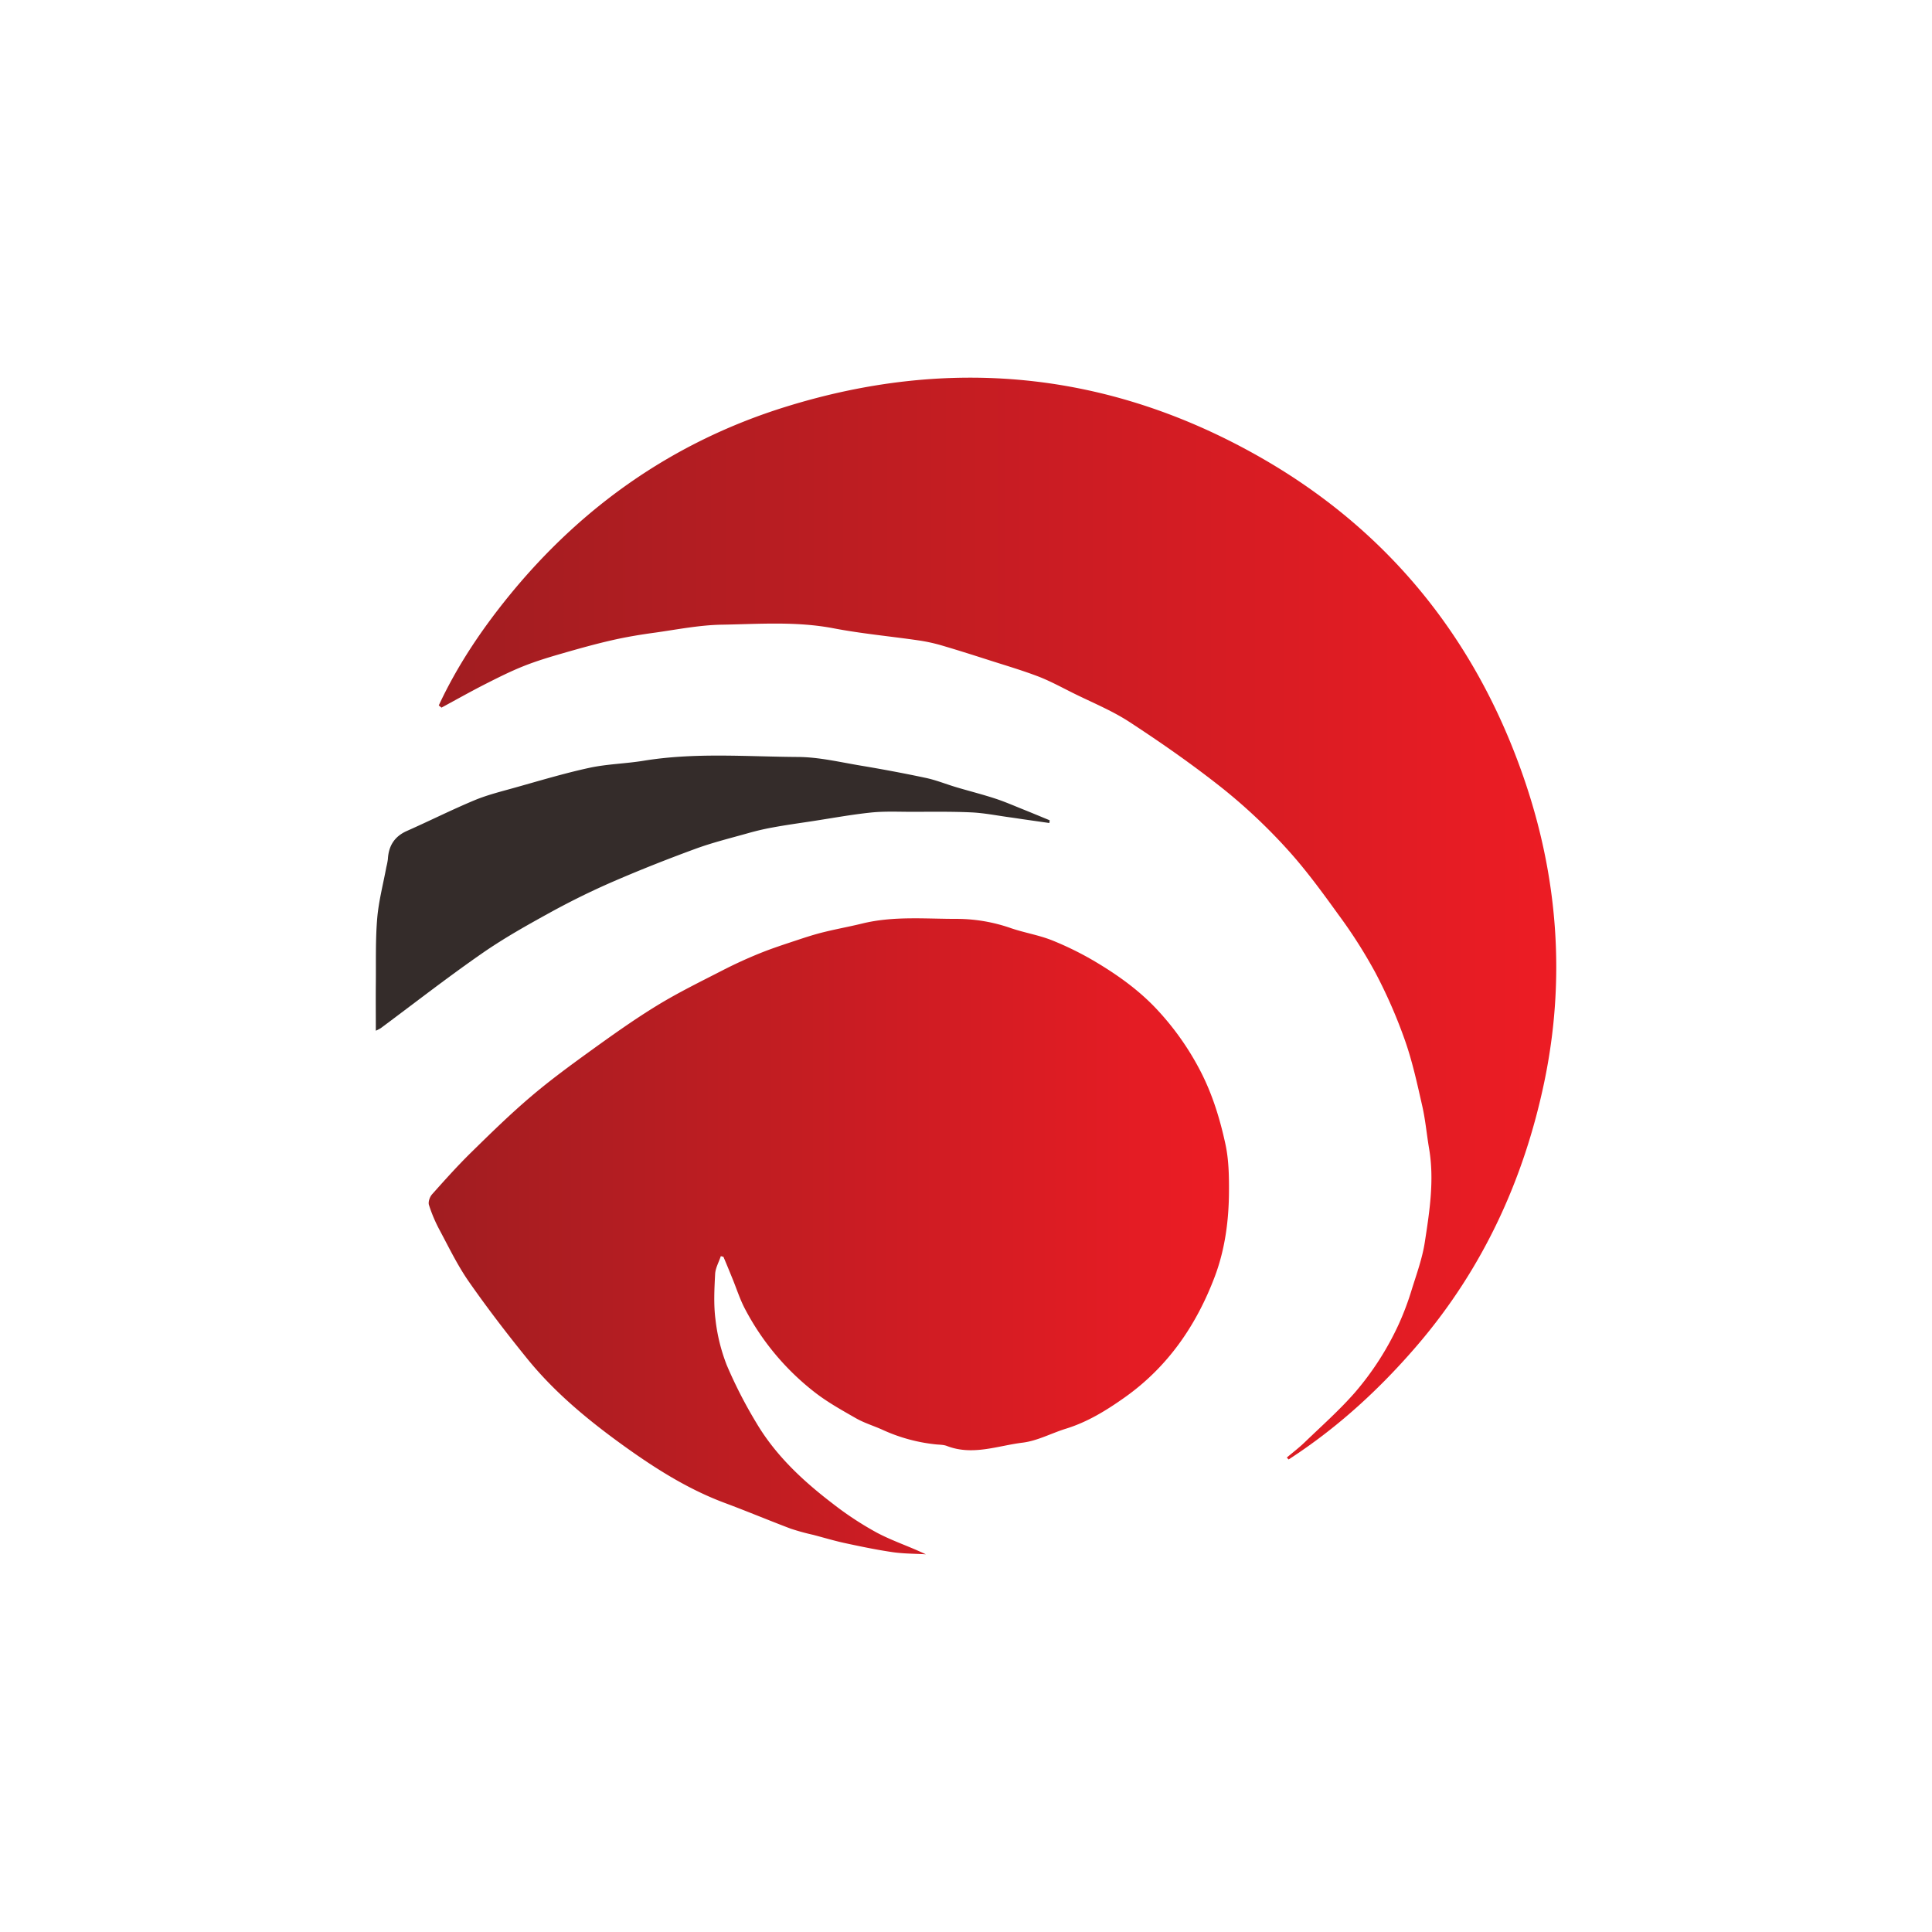 <svg id="Layer_1" data-name="Layer 1" xmlns="http://www.w3.org/2000/svg" xmlns:xlink="http://www.w3.org/1999/xlink" viewBox="0 0 1000 1000"><defs><style>.cls-1{fill:none;}.cls-2{fill:url(#linear-gradient);}.cls-3{fill:url(#linear-gradient-2);}.cls-4{fill:#342c2a;}</style><linearGradient id="linear-gradient" x1="221.88" y1="639.9" x2="636.13" y2="639.9" gradientUnits="userSpaceOnUse"><stop offset="0" stop-color="#a11d21"/><stop offset="1" stop-color="#ed1c24"/></linearGradient><linearGradient id="linear-gradient-2" x1="227.11" y1="475.46" x2="805.49" y2="475.46" xlink:href="#linear-gradient"/></defs><title>logo</title><rect class="cls-1" width="1000" height="1000"/><path class="cls-2" d="M373.09,650.18c-1,3.08-2.78,6.13-2.94,9.25-.4,7.8-.82,15.73.17,23.43a93.76,93.76,0,0,0,5.85,23.74,236.26,236.26,0,0,0,15.29,29.83c9.9,16.75,23.93,29.87,39.21,41.58a168.36,168.36,0,0,0,23,15.19c8,4.29,16.85,7.15,25.55,11.31-5.75-.34-11.56-.29-17.24-1.12-8.24-1.21-16.43-2.91-24.58-4.67-5.57-1.2-11-2.84-16.56-4.3a118.66,118.66,0,0,1-11.57-3.19c-11.37-4.3-22.58-9-34-13.26-18.63-6.93-35.33-17.4-51.3-28.82-18.66-13.35-36.5-27.92-51.06-45.87-10.49-12.94-20.66-26.18-30.19-39.84-5.85-8.38-10.35-17.73-15.19-26.78a76.47,76.47,0,0,1-5.51-13c-.48-1.53.42-4.13,1.58-5.44,6.64-7.45,13.3-14.89,20.42-21.87,10-9.81,20-19.6,30.68-28.68,9.79-8.36,20.23-16,30.68-23.56,11.33-8.17,22.72-16.32,34.62-23.6,10.9-6.68,22.45-12.33,33.84-18.18,6.28-3.23,12.72-6.19,19.26-8.84s13-4.73,19.63-6.93c4.56-1.52,9.15-3,13.81-4.13,6.55-1.62,13.21-2.81,19.77-4.42,16.33-4,32.92-2.35,49.43-2.4a85.53,85.53,0,0,1,27.72,4.87c7,2.37,14.49,3.56,21.33,6.33a163.18,163.18,0,0,1,23.29,11.65c11.61,7,22.59,15,31.81,25.17a142.47,142.47,0,0,1,21.89,31.62c6,11.83,9.76,24.3,12.51,37,1.7,7.87,1.87,16.17,1.83,24.28-.06,15-2,29.94-7.29,44.08-9.54,25.29-24.27,46.81-46.65,62.67-9.49,6.72-19.24,12.75-30.45,16.21-7.51,2.32-14.74,6.28-22.38,7.22-13,1.59-25.91,6.88-39.24,1.72-1.84-.71-4-.62-6-.85a87.71,87.71,0,0,1-27.06-7.4c-4.62-2.13-9.61-3.58-14-6.09-7.62-4.36-15.41-8.68-22.23-14.14a132.42,132.42,0,0,1-35.06-42.17C383,672.64,381.26,667,379,661.52c-1.5-3.69-3-7.36-4.56-11Z"/><path class="cls-3" d="M227.11,365.12c9.56-20.55,22.16-39.28,36.44-56.82,38-46.64,85.58-79.83,143-97.7,84.79-26.4,166.91-18.37,244.28,25.24,66.64,37.56,112.48,93.7,137.6,166,18,51.68,22.07,104.94,10.82,158.51-10.54,50.18-31.56,95.92-65.1,135.29-19.63,23-41.73,43.33-67.17,59.78l-.93-1c3.1-2.62,6.35-5.09,9.26-7.9,8.72-8.4,17.83-16.48,25.81-25.55A150.21,150.21,0,0,0,724,685.38a146.31,146.31,0,0,0,6.81-18.2c2.51-8,5.38-15.92,6.65-24.11,2.47-16,5-32.13,2.26-48.45-1.26-7.35-1.89-14.82-3.54-22.07-2.61-11.47-5.1-23.07-9-34.13a261.3,261.3,0,0,0-15.3-35,255.27,255.27,0,0,0-19-29.84c-8.55-11.85-17.21-23.74-27.05-34.49a287.65,287.65,0,0,0-33-31c-15.43-12.25-31.66-23.57-48.16-34.36-9.18-6-19.56-10.18-29.44-15.11-5.9-2.94-11.73-6.13-17.87-8.5-7.89-3-16-5.43-24.1-8-8.54-2.74-17.09-5.47-25.69-8a89.23,89.23,0,0,0-12.18-2.66c-14.64-2.13-29.42-3.47-43.93-6.25-19.28-3.7-38.64-2.19-57.94-1.87-11.48.19-23,2.5-34.39,4.1-7.39,1-14.78,2.22-22,3.86-8.56,1.93-17,4.29-25.48,6.73-7,2-14,4.11-20.7,6.78s-13.32,6-19.81,9.29c-7.63,3.89-15.1,8.1-22.63,12.17Z"/><path class="cls-4" d="M194.53,533.5c0-8.66-.07-16.53,0-24.4.12-11.25-.23-22.54.71-33.73.75-8.94,3.1-17.75,4.74-26.62a33.7,33.7,0,0,0,.79-4.12c.39-6.84,3.41-11.69,9.87-14.55,11.68-5.17,23.11-10.92,34.89-15.84,6.61-2.76,13.68-4.51,20.61-6.45,12.91-3.61,25.78-7.51,38.86-10.35,9.21-2,18.82-2.15,28.16-3.68,26.59-4.35,53.34-2.11,80-1.95,10.79.07,21.6,2.68,32.35,4.47,11.31,1.89,22.6,4,33.81,6.39,5.33,1.14,10.44,3.24,15.69,4.8,6.72,2,13.53,3.71,20.18,5.89,5.08,1.66,10,3.84,15,5.83,4.39,1.76,8.75,3.59,13.13,5.39l-.17,1.41-13.65-1.95c-2.28-.33-4.54-.7-6.82-1-6.63-.9-13.23-2.24-19.89-2.55-10.29-.48-20.62-.3-30.93-.3-7,0-14.1-.34-21.07.38-10.14,1.06-20.19,2.92-30.27,4.46-6.89,1.05-13.79,2-20.64,3.27-4.24.76-8.45,1.76-12.6,2.93-9,2.54-18.17,4.79-27,8-14.33,5.25-28.56,10.86-42.57,16.92-10.92,4.72-21.66,10-32.09,15.69-12.29,6.75-24.61,13.63-36.11,21.62-17.82,12.38-35,25.75-52.39,38.69A25.59,25.59,0,0,1,194.53,533.5Z"/></svg>